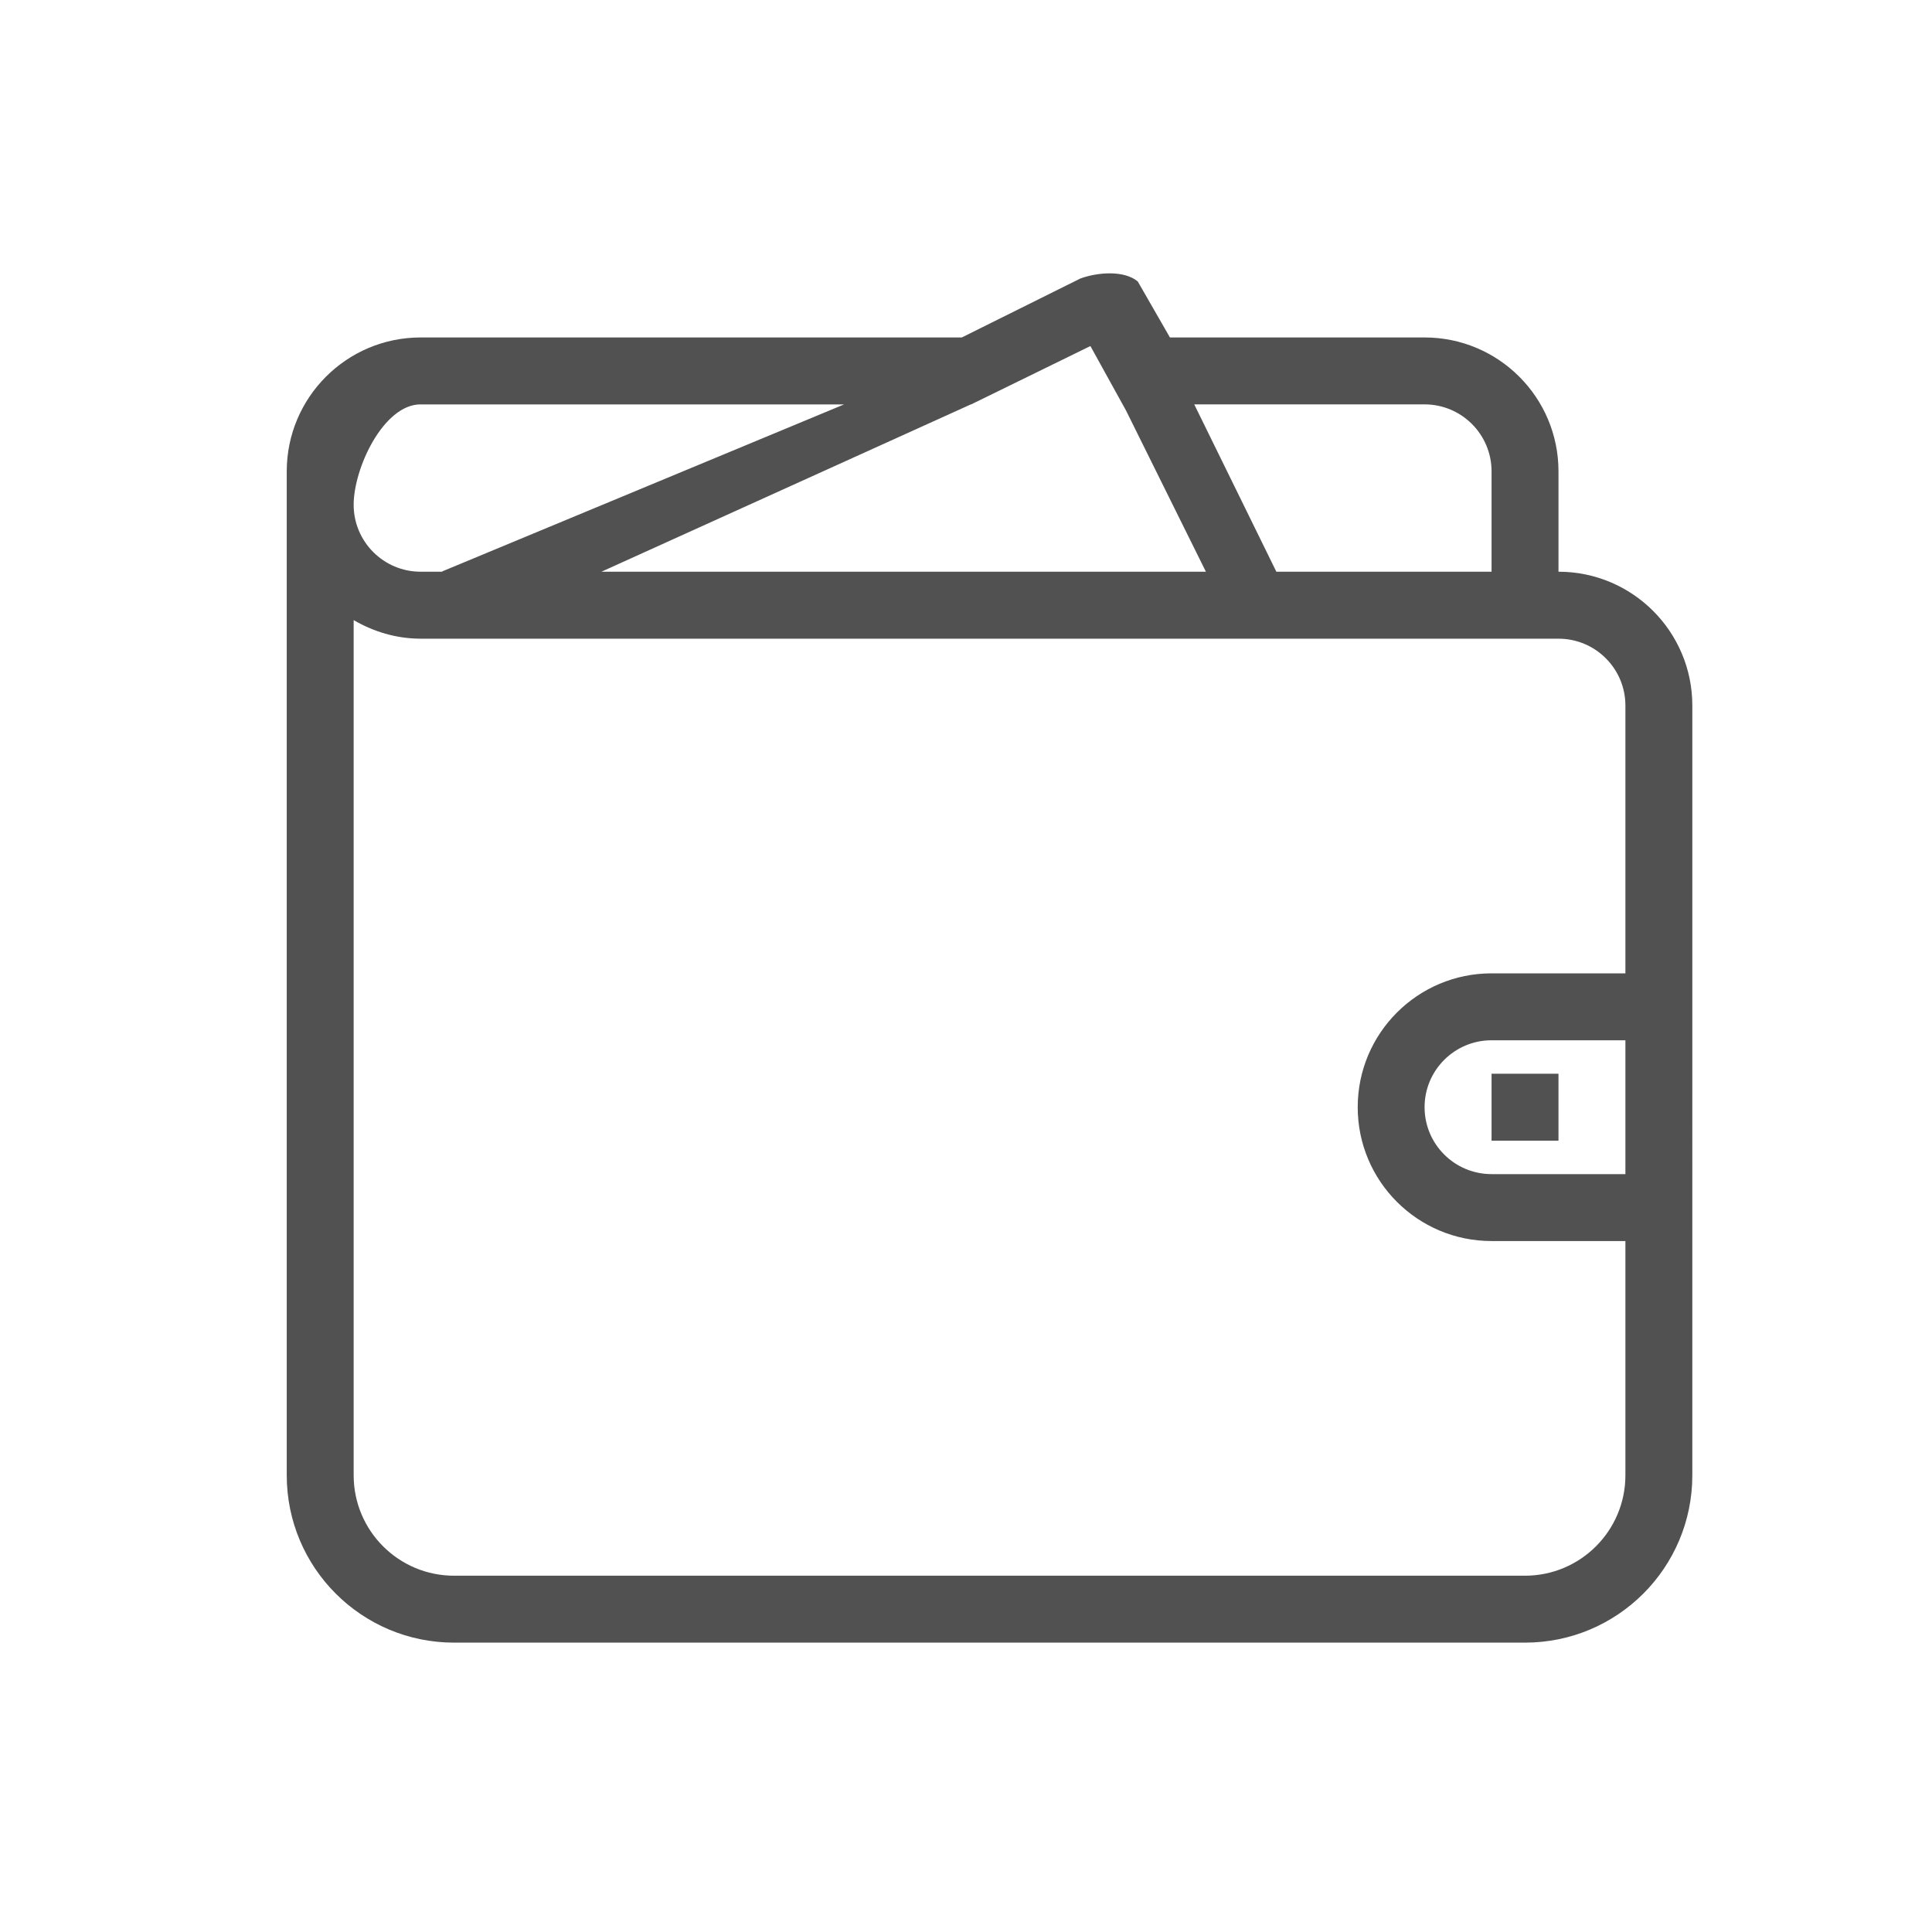 <?xml version="1.0" encoding="utf-8"?>
<!-- Generator: Adobe Illustrator 16.0.0, SVG Export Plug-In . SVG Version: 6.00 Build 0)  -->
<!DOCTYPE svg PUBLIC "-//W3C//DTD SVG 1.1//EN" "http://www.w3.org/Graphics/SVG/1.1/DTD/svg11.dtd">
<svg version="1.1" id="图层_1" xmlns="http://www.w3.org/2000/svg" xmlns:xlink="http://www.w3.org/1999/xlink" x="0px" y="0px"
	 width="36px" height="36px" viewBox="0 0 36 36" enable-background="new 0 0 36 36" xml:space="preserve">
<g>
	<path fill-rule="evenodd" clip-rule="evenodd" fill="#515151" d="M31.534,27.49L31.534,27.49c0,1.723-1.396,3.118-3.118,3.118l0,0
		H8.461l0,0c-1.723,0-3.118-1.396-3.118-3.118V8.783c0-1.377,1.117-2.495,2.495-2.495l0,0h10.084l2.208-1.098
		c0.32-0.117,0.813-0.158,1.07,0.054L21.8,6.288h4.745c1.378,0,2.495,1.117,2.495,2.495v1.87l0,0c1.378,0,2.494,1.117,2.494,2.495
		V27.49L31.534,27.49z M7.837,7.535L7.837,7.535c-0.688,0-1.247,1.182-1.247,1.871c0,0.688,0.559,1.247,1.247,1.247h0.901H8.115
		h0.118c0.009-0.003,0.013-0.01,0.022-0.012l7.472-3.105H7.837L7.837,7.535z M20.981,7.648l-0.663-1.2l0,0l-2.221,1.087h-0.006
		l-6.884,3.118h11.263L20.981,7.648L20.981,7.648z M27.793,8.783c0-0.689-0.559-1.248-1.248-1.248h-4.292l1.53,3.118h4.01l0,0V8.783
		L27.793,8.783z M29.04,11.901H7.837c0,0,0,0-0.001,0C7.38,11.9,6.958,11.769,6.59,11.555V27.49c0,1.033,0.837,1.871,1.871,1.871
		h19.955c1.033,0,1.871-0.838,1.871-1.871v-4.365h-2.494c-1.378,0-2.494-1.116-2.494-2.494c0-1.377,1.116-2.494,2.494-2.494h2.494
		v-4.989C30.287,12.459,29.729,11.901,29.04,11.901L29.04,11.901z M30.287,21.878v-2.494h-2.494c-0.689,0-1.248,0.558-1.248,1.247
		s0.559,1.247,1.248,1.247H30.287L30.287,21.878L30.287,21.878z M27.793,20.007h1.247v1.248h-1.247V20.007L27.793,20.007z"/>
</g>
</svg>
